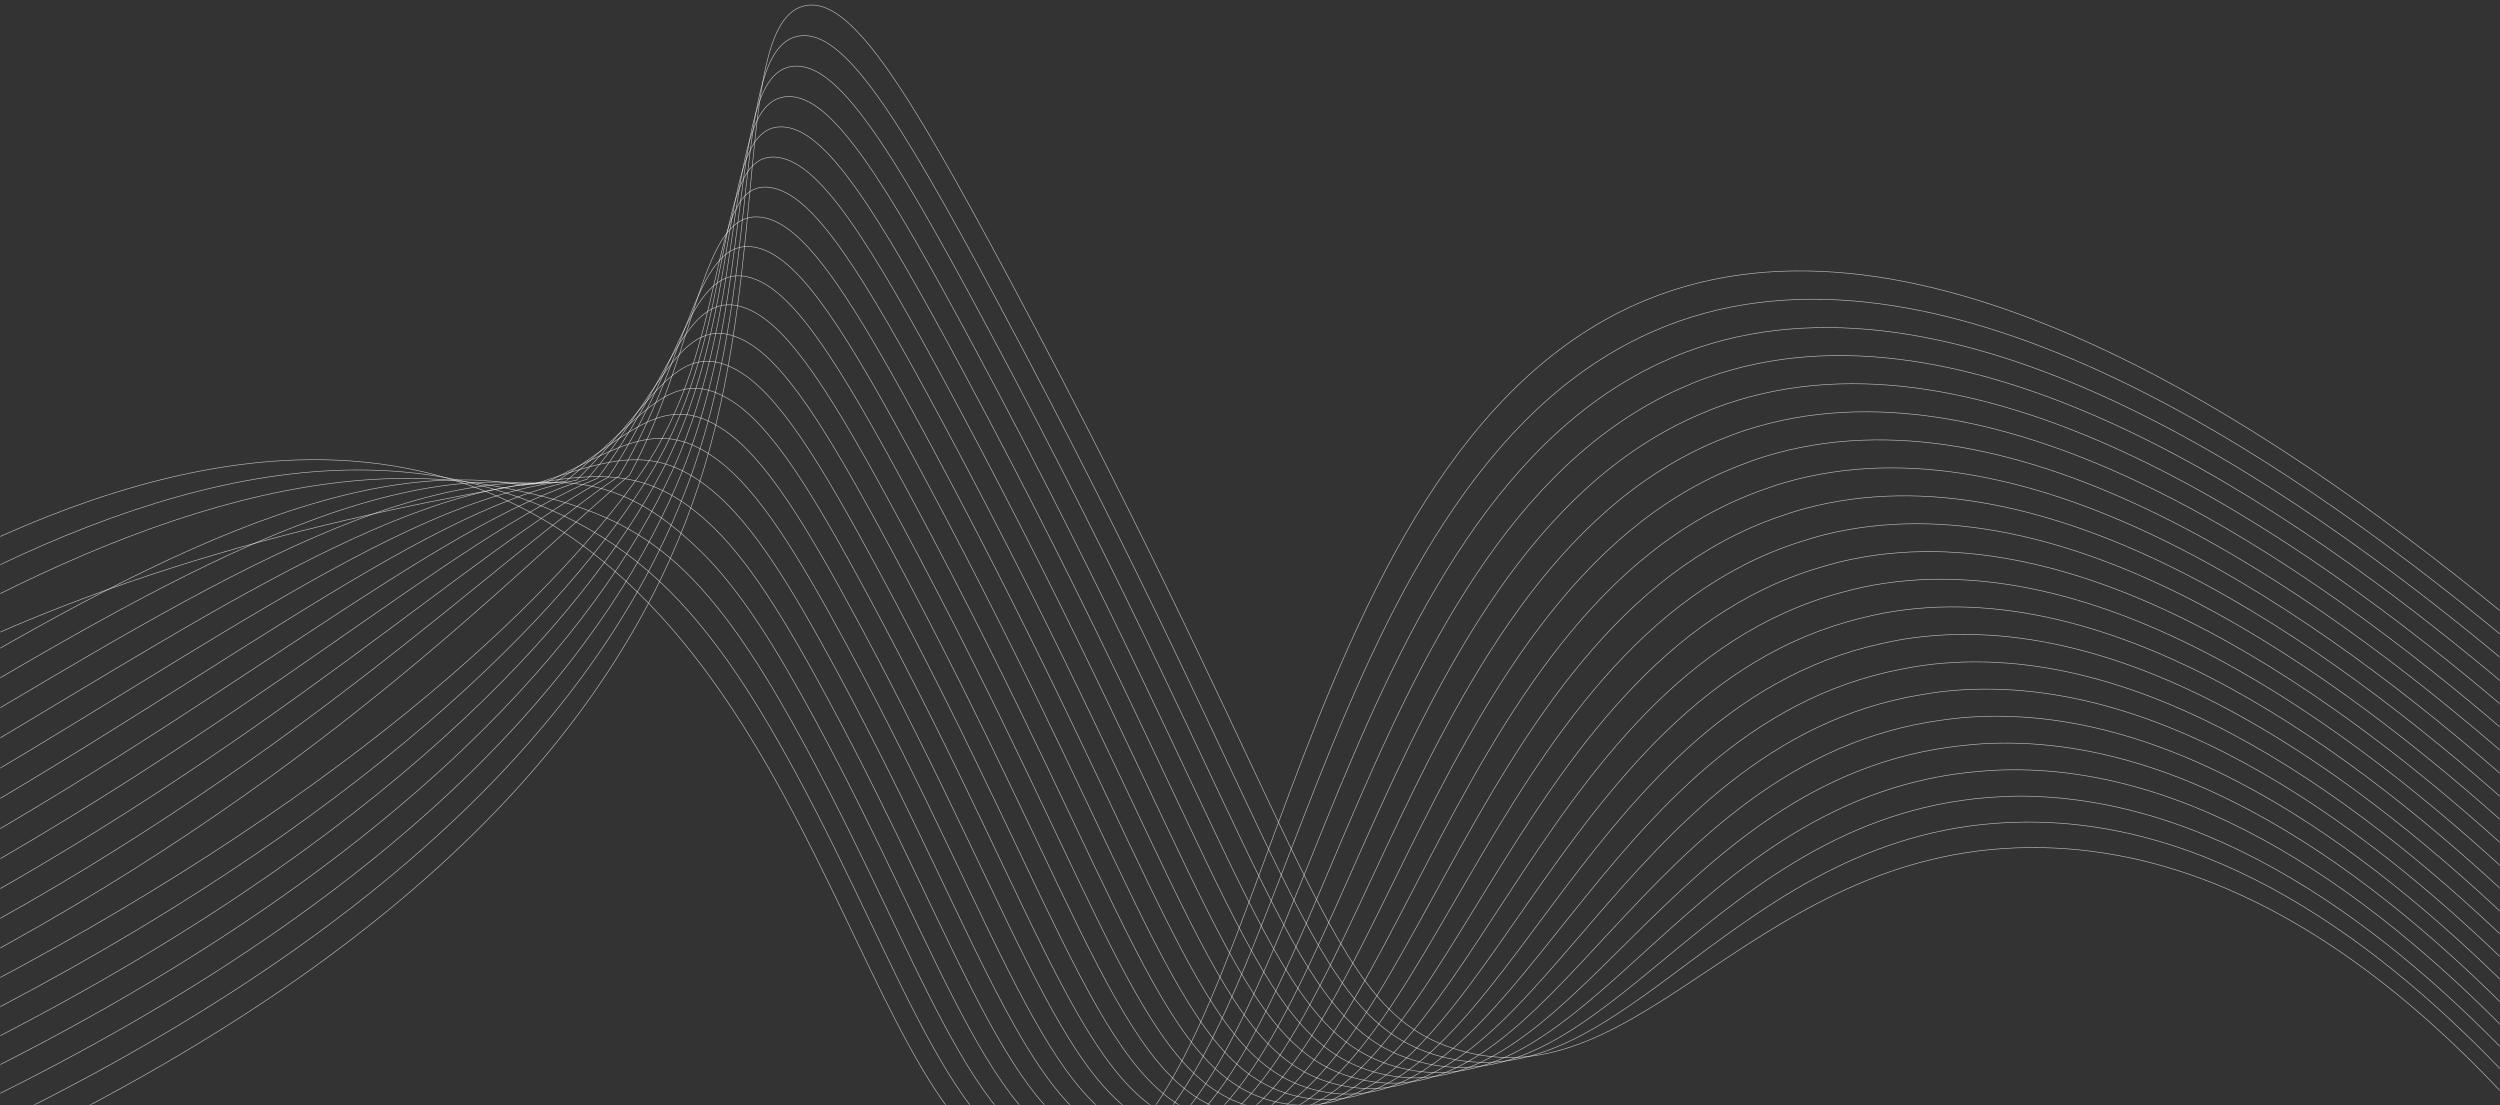 <svg width="1000" height="442" viewBox="0 0 1000 442" fill="none" xmlns="http://www.w3.org/2000/svg">
<rect x="0" y="0" width="1000" height="442" fill="#333333" stroke="none"/>
<mask id="mask0_472_25009" style="mask-type:alpha" maskUnits="userSpaceOnUse" x="0" y="0" width="1000" height="442">
<rect x="0.5" y="0.5" width="999" height="441" fill="url(#paint0_linear_472_25009)" stroke="url(#paint1_linear_472_25009)"/>
</mask>
<g mask="url(#mask0_472_25009)">
<path d="M7.306 456.631C194.577 364.97 258.483 263.886 281.644 187.201C307.489 101.617 294.16 8.077 322.06 2.268C339.925 -1.453 361.907 33.476 402.89 110.044C527.171 342.226 529.985 403.885 582.935 419.888C657.111 442.323 702.837 336.78 816.854 339.055C900.595 340.73 968.359 399.494 1014.03 451.73" stroke="#F6F6F6" stroke-opacity="0.7" stroke-width="0.25" stroke-miterlimit="10"/>
<path d="M2.807 447.418C184.806 357.731 252.382 259.474 277.379 187.604C305.313 107.287 292.121 18.58 319.73 14.384C337.481 11.685 359.05 46.016 398.637 119.96C518.946 344.642 522.678 407.069 575.221 422.282C649.826 443.58 693.559 330.403 808.785 328.862C811.297 328.829 813.77 328.829 816.246 328.896C898 331.171 966.73 389.963 1013.38 441.877" stroke="#F6F6F6" stroke-opacity="0.7" stroke-width="0.25" stroke-miterlimit="10"/>
<path d="M-1.678 438.203C175.034 350.497 246.229 255.235 273.126 188.01C303.106 113.078 290.101 29.091 317.412 26.503C335.053 24.828 356.212 58.565 394.393 129.882C510.704 347.053 515.333 410.448 567.526 424.673C642.494 445.106 684.323 323.968 800.736 318.664C803.29 318.547 805.835 318.43 808.381 318.444C891.486 318.901 963.789 378.908 1012.74 432.02" stroke="#F6F6F6" stroke-opacity="0.7" stroke-width="0.25" stroke-miterlimit="10"/>
<path d="M-6.167 428.989C165.283 343.24 239.984 251.202 268.872 188.418C300.814 118.994 288.09 39.612 315.089 38.627C332.63 37.985 353.353 71.113 390.146 139.804C502.475 349.487 508.019 413.717 559.83 427.066C635.197 446.483 675.1 317.487 792.684 308.468C795.294 308.267 797.902 308.074 800.5 307.99C884.951 305.294 960.832 367.852 1012.09 422.158" stroke="#F6F6F6" stroke-opacity="0.7" stroke-width="0.25" stroke-miterlimit="10"/>
<path d="M-10.661 419.774C155.516 336.007 233.608 247.383 264.61 188.825C298.385 125.028 286.087 50.144 312.764 50.749C330.207 51.143 350.501 83.662 385.898 149.726C494.241 351.91 500.703 416.977 552.128 429.454C627.917 447.844 665.883 310.957 784.629 298.259C787.295 297.98 789.963 297.701 792.64 297.528C878.431 292.386 957.891 356.789 1011.46 412.301" stroke="#F6F6F6" stroke-opacity="0.7" stroke-width="0.25" stroke-miterlimit="10"/>
<path d="M-15.149 410.56C145.757 328.772 227.076 243.797 260.361 189.236C295.778 131.175 284.088 60.684 310.449 62.87C327.801 64.31 347.656 96.21 381.658 159.65C486.02 354.333 493.403 420.227 544.438 431.847C620.643 449.196 656.68 304.384 776.584 288.071C779.308 287.7 782.033 287.323 784.779 287.083C871.907 279.518 954.962 345.741 1010.82 402.454" stroke="#F6F6F6" stroke-opacity="0.7" stroke-width="0.25" stroke-miterlimit="10"/>
<path d="M-19.634 401.345C135.997 321.528 220.334 240.438 256.102 189.643C292.901 137.383 282.107 71.238 308.126 74.992C325.39 77.482 344.804 108.768 377.408 169.57C477.786 356.752 486.099 423.467 536.738 434.236C613.375 450.535 647.469 297.77 768.529 277.873C771.321 277.416 774.095 276.947 776.903 276.631C865.363 266.66 952.01 334.692 1010.17 392.597" stroke="#F6F6F6" stroke-opacity="0.7" stroke-width="0.25" stroke-miterlimit="10"/>
<path d="M-24.133 392.13C126.225 314.287 205.04 229.113 251.838 190.05C280.182 137.274 280.112 81.806 305.795 87.112C322.974 90.663 341.947 121.307 373.155 179.507C469.547 359.189 478.789 426.71 529.031 436.642C606.099 451.874 638.25 291.132 760.466 267.69C763.307 267.146 766.152 266.587 769.029 266.191C858.826 253.839 949.074 323.644 1009.53 382.754" stroke="#F6F6F6" stroke-opacity="0.7" stroke-width="0.25" stroke-miterlimit="10"/>
<path d="M-28.622 382.916C116.466 307.046 197.411 224.142 247.583 190.458C276.285 142.368 278.127 92.388 303.476 99.235C320.57 103.852 339.096 133.849 368.909 189.417C461.304 361.598 471.495 429.917 521.338 439.02C598.838 453.172 629.038 284.43 752.415 257.479C755.312 256.846 758.215 256.198 761.163 255.723C852.296 241.01 946.121 312.576 1008.89 372.884" stroke="#F6F6F6" stroke-opacity="0.7" stroke-width="0.25" stroke-miterlimit="10"/>
<path d="M-33.116 373.702C106.7 299.806 189.774 219.176 243.321 190.866C272.38 147.46 276.137 102.982 301.151 111.356C318.159 117.048 336.244 146.399 364.658 199.338C453.083 364.03 464.199 433.125 513.637 441.407C591.578 454.468 619.813 277.709 744.359 247.277C747.313 246.557 750.277 245.823 753.292 245.268C845.762 228.207 943.173 301.517 1008.25 363.025" stroke="#F6F6F6" stroke-opacity="0.7" stroke-width="0.25" stroke-miterlimit="10"/>
<path d="M-37.6 364.488C96.945 292.565 182.147 214.207 239.069 191.276C268.484 152.557 274.151 113.592 298.829 123.479C315.751 130.256 333.398 158.952 360.416 209.253C444.855 366.436 456.912 436.318 505.942 443.794C584.325 455.744 610.589 270.954 736.31 237.074C739.322 236.262 742.345 235.447 745.424 234.808C839.24 215.416 940.232 290.457 1007.61 353.163" stroke="#F6F6F6" stroke-opacity="0.7" stroke-width="0.25" stroke-miterlimit="10"/>
<path d="M-42.089 355.271C87.177 285.327 174.523 209.239 234.817 191.695C264.59 157.663 272.16 124.219 296.507 135.614C313.336 143.485 330.548 171.511 356.167 219.196C436.623 368.879 449.62 439.526 498.249 446.203C577.077 457.031 601.354 264.205 728.259 226.898C731.33 225.996 734.4 225.094 737.557 224.385C832.719 202.674 937.29 279.429 1006.97 343.335" stroke="#F6F6F6" stroke-opacity="0.7" stroke-width="0.25" stroke-miterlimit="10"/>
<path d="M-46.583 346.056C77.413 278.086 166.877 204.27 230.555 192.091C260.685 162.745 270.15 134.837 294.184 147.722C310.916 156.694 327.695 184.049 351.919 229.108C428.403 371.29 442.332 442.694 490.545 448.584C569.82 458.267 592.098 257.387 720.204 216.689C723.327 215.695 726.47 214.713 729.694 213.912C826.207 189.906 934.351 268.344 1006.34 333.461" stroke="#F6F6F6" stroke-opacity="0.7" stroke-width="0.25" stroke-miterlimit="10"/>
<path d="M-51.068 336.842C67.648 270.845 159.241 199.304 226.296 192.504C256.781 167.845 268.136 145.472 291.86 159.845C308.492 169.922 324.843 196.597 347.671 239.028C420.161 373.713 435.042 445.87 482.845 450.976C562.572 459.501 582.835 250.554 712.146 206.492C715.328 205.406 718.533 204.34 721.816 203.458C819.682 177.152 931.396 257.298 1005.7 323.605" stroke="#F6F6F6" stroke-opacity="0.7" stroke-width="0.25" stroke-miterlimit="10"/>
<path d="M-55.561 327.627C57.886 263.604 151.613 194.336 222.042 192.909C252.884 172.937 266.121 156.11 289.541 171.974C306.063 183.159 321.997 209.149 343.415 248.957C411.921 376.142 427.746 449.028 475.138 453.371C555.315 460.721 573.554 243.738 704.085 196.298C707.323 195.123 710.589 193.975 713.936 193.01C813.167 164.42 928.443 246.25 1005.04 313.754" stroke="#F6F6F6" stroke-opacity="0.7" stroke-width="0.25" stroke-miterlimit="10"/>
<path d="M-60.055 318.413C48.119 256.364 143.976 189.367 217.78 193.317C248.982 178.032 264.089 166.754 287.216 184.089C303.624 196.388 319.141 221.695 339.178 258.876C403.698 378.557 420.466 452.171 467.45 455.758C548.077 461.913 564.278 236.869 696.04 186.11C699.334 184.843 702.661 183.614 706.089 182.568C806.671 151.689 925.506 235.188 1004.4 303.881" stroke="#F6F6F6" stroke-opacity="0.7" stroke-width="0.25" stroke-miterlimit="10"/>
<path d="M-64.545 309.199C38.36 249.125 136.343 184.41 213.525 193.725C245.068 183.117 262.054 177.403 284.896 196.212C301.181 209.624 316.293 234.242 334.931 268.788C395.468 380.968 413.18 455.3 459.754 458.136C540.83 463.077 554.982 229.985 687.989 175.888C691.339 174.525 694.728 173.219 698.208 172.088C800.175 138.971 922.572 224.134 1003.76 294.036" stroke="#F6F6F6" stroke-opacity="0.7" stroke-width="0.25" stroke-miterlimit="10"/>
<path d="M-69.034 299.973C28.598 241.873 128.711 179.422 209.268 194.124C241.182 188.209 260.01 188.039 282.57 208.321C298.732 222.836 313.442 246.778 330.682 278.709C387.236 383.386 405.89 458.43 452.055 460.529C533.583 464.247 545.675 223.11 679.938 165.708C683.341 164.25 686.794 162.866 690.339 161.652C793.687 126.265 919.621 213.083 1003.12 284.194" stroke="#F6F6F6" stroke-opacity="0.7" stroke-width="0.25" stroke-miterlimit="10"/>
<path d="M-73.528 290.761C18.828 234.654 120.013 209.512 205.008 194.542C236.814 188.94 257.956 198.698 280.245 220.455C296.276 236.086 310.59 259.339 326.434 288.643C379.001 385.825 398.597 461.561 444.353 462.931C526.325 465.385 536.349 216.209 671.88 155.502C675.335 153.955 678.858 152.49 682.465 151.192C787.195 113.555 916.662 202.023 1002.48 274.323" stroke="#F6F6F6" stroke-opacity="0.7" stroke-width="0.25" stroke-miterlimit="10"/>
<path d="M-78.017 281.55C9.074 227.397 111.518 177.353 200.754 194.944C232.944 201.292 255.897 209.34 277.924 232.572C293.819 249.321 307.739 271.881 322.187 298.561C370.774 388.243 391.305 464.665 436.657 465.316C519.07 466.499 527.017 209.295 663.826 145.3C667.34 143.658 670.924 142.123 674.598 140.736C780.793 101.067 913.728 190.967 1001.85 264.467" stroke="#F6F6F6" stroke-opacity="0.7" stroke-width="0.25" stroke-miterlimit="10"/>
<path d="M-82.511 272.338C-0.698 220.159 104.571 168.431 196.494 195.354C229.1 204.906 253.829 219.988 275.599 244.695C291.351 262.56 304.887 284.433 317.936 308.484C362.54 390.668 384.009 467.964 428.956 467.71C511.807 467.241 517.571 202.182 655.77 135.105C659.334 133.363 662.985 131.756 666.723 130.284C774.281 88.271 910.78 179.909 1001.19 254.607" stroke="#F6F6F6" stroke-opacity="0.7" stroke-width="0.25" stroke-miterlimit="10"/>
<path d="M-87 263.127C-10.46 212.923 98.172 159.566 192.237 195.768C334.039 250.35 346.308 471.387 421.262 470.103C506.707 468.64 508.454 181.085 658.857 119.833C767.771 75.478 907.849 168.856 1000.55 244.757" stroke="#F6F6F6" stroke-opacity="0.7" stroke-width="0.25" stroke-miterlimit="10"/>
</g>
<defs>
<linearGradient id="paint0_linear_472_25009" x1="500" y1="0" x2="500" y2="442" gradientUnits="userSpaceOnUse">
<stop stop-color="#FE8300"/>
<stop offset="1" stop-color="#ED3400"/>
</linearGradient>
<linearGradient id="paint1_linear_472_25009" x1="500" y1="0" x2="500" y2="442" gradientUnits="userSpaceOnUse">
<stop stop-color="#F5F5F5"/>
<stop offset="1" stop-color="#CED4E0"/>
</linearGradient>
</defs>
</svg>
